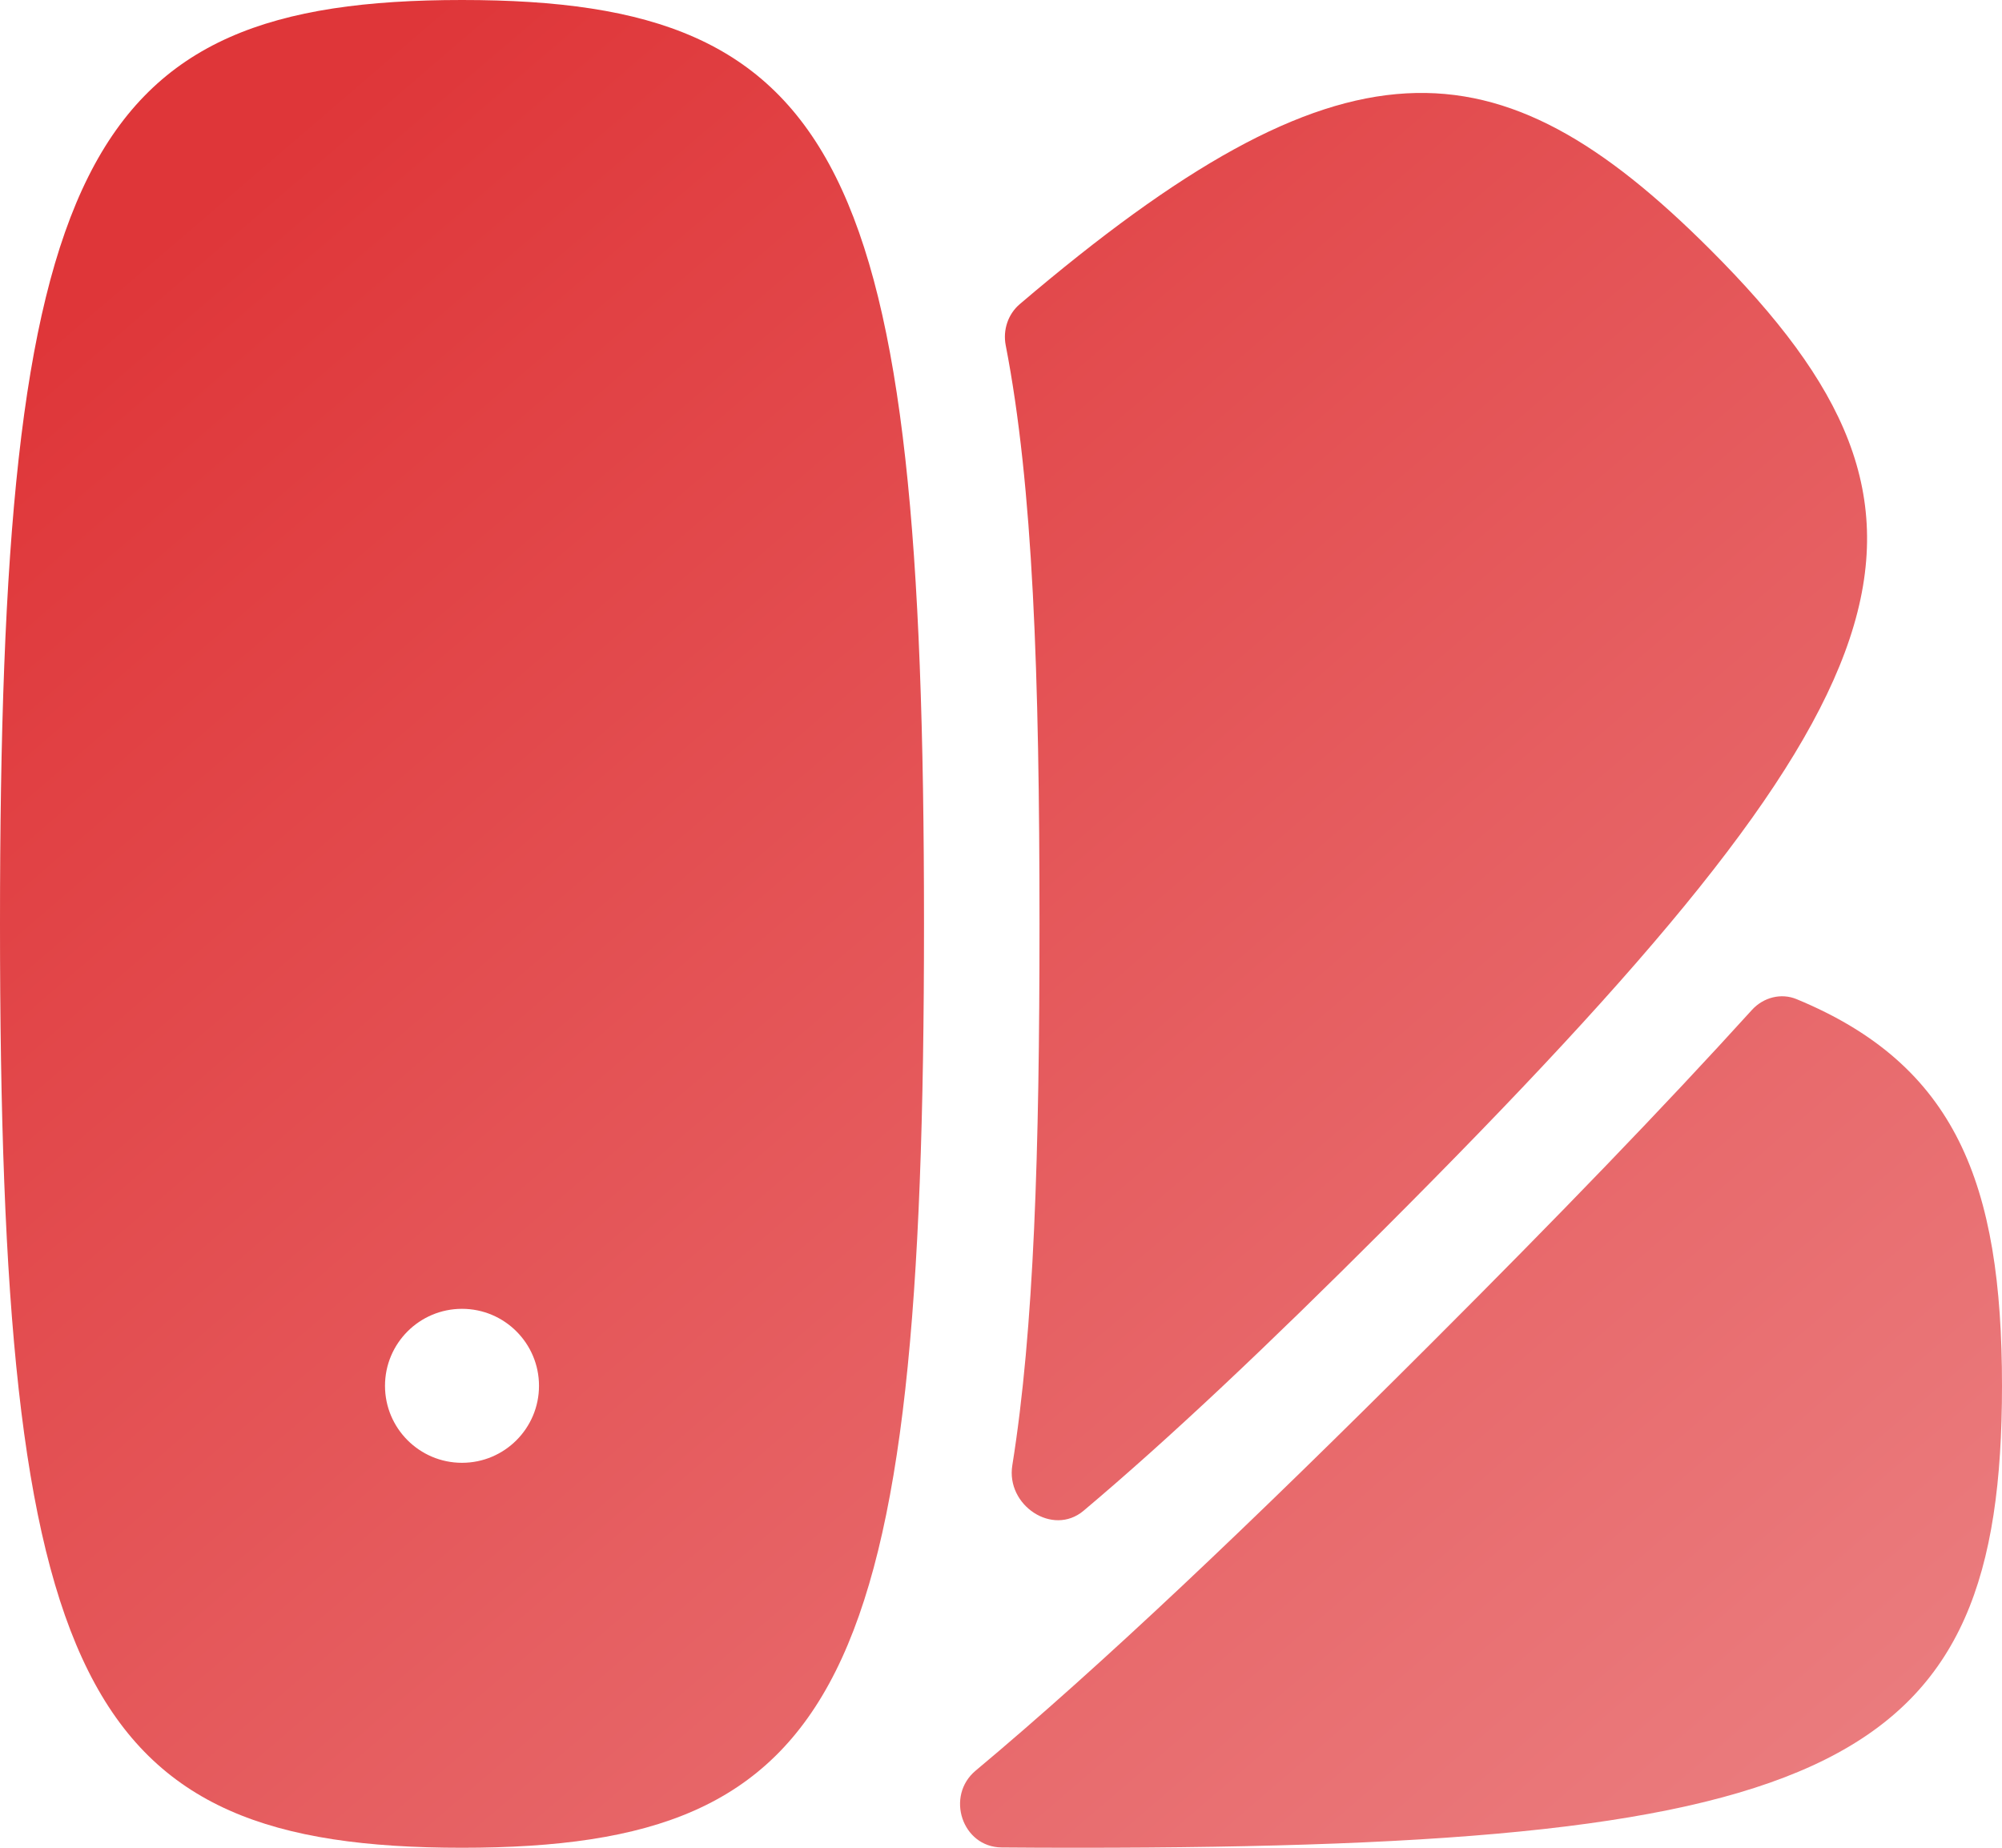 <svg width="26" height="24" viewBox="0 0 26 24" fill="none" xmlns="http://www.w3.org/2000/svg">
<path fill-rule="evenodd" clip-rule="evenodd" d="M0 12C0 21.882 1.059 24 6 24C10.941 24 12 21.882 12 12C12 2.118 10.941 0 6 0C1.059 0 0 2.118 0 12ZM7 18C7 18.552 6.552 19 6 19C5.448 19 5 18.552 5 18C5 17.448 5.448 17 6 17C6.552 17 7 17.448 7 18Z" fill="url(#paint0_linear_632_15967)"/>
<path d="M14.072 19.623C13.671 19.96 13.063 19.552 13.147 19.033C13.43 17.265 13.5 14.956 13.5 12C13.5 8.766 13.416 6.307 13.061 4.484C13.023 4.286 13.091 4.08 13.244 3.95C17.448 0.369 19.436 0.467 22.212 3.243C25.706 6.736 24.957 8.983 17.97 15.97C16.472 17.468 15.193 18.679 14.072 19.623Z" fill="url(#paint1_linear_632_15967)"/>
<path d="M13.008 23.996C12.495 23.992 12.276 23.328 12.671 22.998C14.301 21.635 16.234 19.801 18.595 17.44C20.227 15.809 21.607 14.381 22.753 13.117C22.901 12.955 23.131 12.894 23.333 12.978C25.397 13.832 26 15.364 26 18C26 22.941 23.882 24 14 24C13.66 24 13.329 23.999 13.008 23.996Z" fill="url(#paint2_linear_632_15967)"/>
<defs>
<linearGradient id="paint0_linear_632_15967" x1="2.708" y1="2.5" x2="22.53" y2="25.584" gradientUnits="userSpaceOnUse">
<stop stop-color="#DF3639"/>
<stop offset="1" stop-color="#EB7E80"/>
</linearGradient>
<linearGradient id="paint1_linear_632_15967" x1="2.708" y1="2.5" x2="22.53" y2="25.584" gradientUnits="userSpaceOnUse">
<stop stop-color="#DF3639"/>
<stop offset="1" stop-color="#EB7E80"/>
</linearGradient>
<linearGradient id="paint2_linear_632_15967" x1="2.708" y1="2.5" x2="22.53" y2="25.584" gradientUnits="userSpaceOnUse">
<stop stop-color="#DF3639"/>
<stop offset="1" stop-color="#EB7E80"/>
</linearGradient>
</defs>
</svg>
